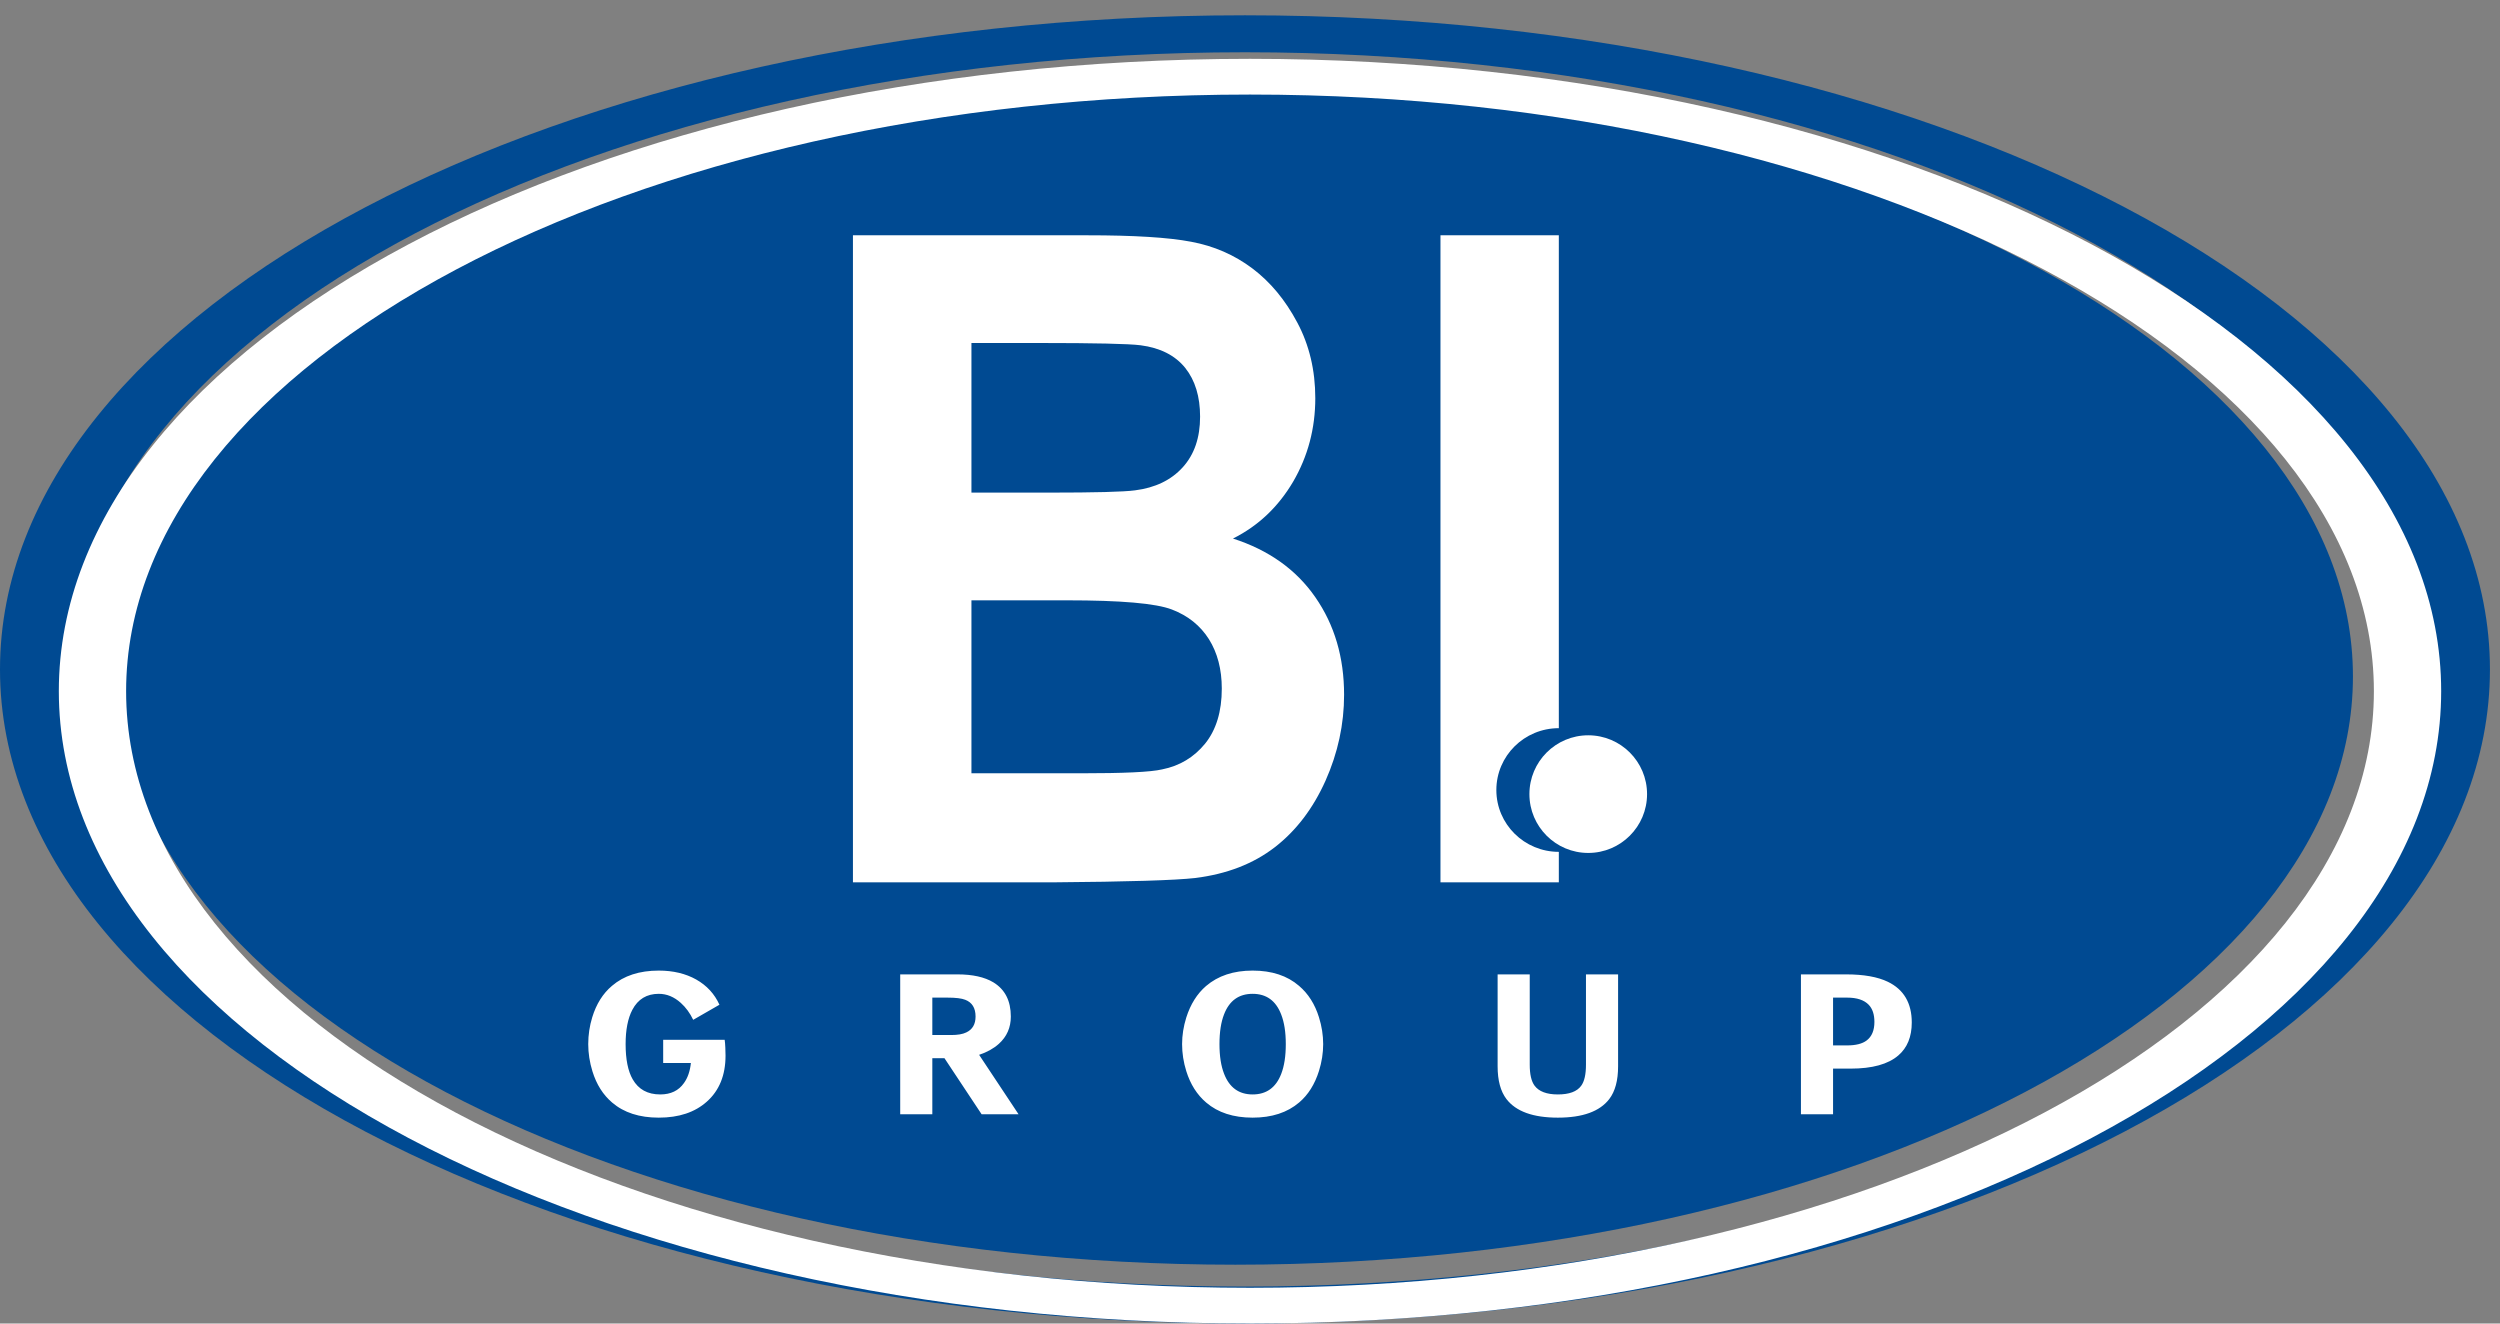 <?xml version="1.0" encoding="UTF-8"?>
<svg width="85px" height="45px" viewBox="0 0 85 45" version="1.1" xmlns="http://www.w3.org/2000/svg" xmlns:xlink="http://www.w3.org/1999/xlink">
    <rect x="0" y="0" width="85" height="45" fill="#808080" stroke="none"/>
    <!-- Generator: Sketch 43.1 (39012) - http://www.bohemiancoding.com/sketch -->
    <title>logo@3x</title>
    <desc>Created with Sketch.</desc>
    <defs></defs>
    <g id="side-nav" stroke="none" stroke-width="1" fill="none" fill-rule="evenodd">
        <g id="1_splash-screen" transform="translate(-11, -136)">
            <g id="navbar">
                <g id="logo" transform="translate(11, 136)">
                    <path d="M42,3 C62.93,3 80,11.985 80,23.001 C80,34.016 62.93,43 42,43 C21.071,43 4,34.016 4,23.001 C4,11.985 21.071,3 42,3" id="Fill-1" fill="#004A92"></path>
                    <g id="Group-5" fill="#004A92">
                        <path d="M42.329,0.52 C65.643,0.52 84.658,10.511 84.658,22.76 C84.658,35.01 65.643,45 42.329,45 C19.015,45 6.11510791e-05,35.01 6.11510791e-05,22.76 C6.11510791e-05,10.511 19.015,0.52 42.329,0.52 M42.329,1.777 C64.325,1.777 82.266,11.203 82.266,22.76 C82.266,34.317 64.325,43.743 42.329,43.743 C20.332,43.743 2.392,34.317 2.392,22.76 C2.392,11.203 20.332,1.777 42.329,1.777" id="Fill-3"></path>
                    </g>
                    <path d="M42.5,2 C64.807,2 83,11.658 83,23.5 C83,35.341 64.807,45 42.5,45 C20.193,45 2,35.341 2,23.5 C2,11.658 20.193,2 42.5,2 M42.5,3.215 C63.547,3.215 80.712,12.327 80.712,23.5 C80.712,34.672 63.547,43.785 42.5,43.785 C21.453,43.785 4.288,34.672 4.288,23.5 C4.288,12.327 21.453,3.215 42.5,3.215" id="Fill-6" fill="#FFFFFF"></path>
                    <path d="M24.668,35.891 C24.668,36.558 24.456,37.079 24.032,37.456 C23.628,37.818 23.084,38 22.398,38 C21.741,38 21.214,37.83 20.814,37.488 C20.505,37.226 20.281,36.872 20.143,36.426 C20.048,36.118 20,35.808 20,35.5 C20,35.187 20.046,34.882 20.136,34.588 C20.274,34.138 20.497,33.781 20.807,33.519 C21.211,33.173 21.741,33 22.398,33 C22.888,33 23.313,33.102 23.672,33.304 C24.031,33.507 24.294,33.793 24.461,34.161 L23.569,34.674 C23.459,34.444 23.319,34.253 23.147,34.098 C22.919,33.893 22.67,33.79 22.398,33.79 C21.989,33.79 21.69,33.971 21.499,34.335 C21.347,34.625 21.271,35.014 21.271,35.5 C21.271,36.018 21.351,36.419 21.513,36.699 C21.709,37.04 22.02,37.211 22.448,37.211 C22.805,37.211 23.074,37.082 23.255,36.823 C23.383,36.646 23.461,36.42 23.49,36.143 L22.548,36.143 L22.548,35.354 L24.639,35.354 C24.648,35.413 24.656,35.501 24.661,35.619 C24.665,35.737 24.668,35.828 24.668,35.891 L24.668,35.891 Z M34.631,37.885 L33.375,37.885 L32.112,35.979 L31.699,35.979 L31.699,37.885 L30.607,37.885 L30.607,33.129 L32.554,33.129 C33.069,33.129 33.475,33.22 33.775,33.4 C34.17,33.641 34.368,34.027 34.368,34.562 C34.368,34.936 34.232,35.246 33.96,35.491 C33.784,35.649 33.561,35.774 33.29,35.864 L34.631,37.885 Z M33.169,34.562 C33.169,34.272 33.052,34.083 32.819,33.993 C32.695,33.943 32.493,33.919 32.212,33.919 L31.699,33.919 L31.699,35.191 L32.341,35.191 C32.564,35.191 32.735,35.161 32.854,35.102 C33.064,35.004 33.169,34.823 33.169,34.562 L33.169,34.562 Z M44.988,35.5 C44.988,35.804 44.94,36.109 44.845,36.413 C44.702,36.868 44.478,37.223 44.174,37.482 C43.77,37.828 43.241,38 42.589,38 C41.938,38 41.412,37.83 41.012,37.488 C40.698,37.221 40.473,36.865 40.334,36.42 C40.239,36.116 40.191,35.808 40.191,35.5 C40.191,35.201 40.239,34.898 40.334,34.594 C40.477,34.144 40.701,33.788 41.005,33.525 C41.414,33.175 41.942,33 42.589,33 C43.241,33 43.767,33.173 44.167,33.519 C44.481,33.786 44.707,34.142 44.845,34.588 C44.94,34.891 44.988,35.196 44.988,35.5 L44.988,35.5 Z M43.717,35.5 C43.717,35.095 43.665,34.759 43.56,34.491 C43.38,34.023 43.056,33.79 42.589,33.79 C42.123,33.79 41.8,34.02 41.619,34.485 C41.514,34.753 41.462,35.091 41.462,35.5 C41.462,35.905 41.514,36.241 41.619,36.509 C41.8,36.977 42.123,37.211 42.589,37.211 C43.056,37.211 43.38,36.98 43.56,36.516 C43.665,36.247 43.717,35.909 43.717,35.5 L43.717,35.5 Z M55.015,36.254 C55.015,36.735 54.916,37.105 54.715,37.368 C54.392,37.789 53.809,38 52.967,38 C52.125,38 51.542,37.789 51.219,37.368 C51.019,37.105 50.919,36.735 50.919,36.254 L50.919,33.129 L52.011,33.129 L52.011,36.198 C52.011,36.525 52.065,36.763 52.175,36.912 C52.323,37.111 52.586,37.211 52.967,37.211 C53.353,37.211 53.616,37.114 53.759,36.918 C53.869,36.77 53.923,36.529 53.923,36.198 L53.923,33.129 L55.015,33.129 L55.015,36.254 Z M65,34.765 C65,35.25 64.848,35.623 64.543,35.885 C64.197,36.184 63.656,36.333 62.923,36.333 L62.324,36.333 L62.324,37.885 L61.232,37.885 L61.232,33.129 L62.766,33.129 C63.366,33.129 63.839,33.213 64.187,33.381 C64.729,33.643 65,34.105 65,34.765 L65,34.765 Z M63.73,34.745 C63.73,34.493 63.666,34.298 63.537,34.163 C63.38,34 63.136,33.919 62.802,33.919 L62.324,33.919 L62.324,35.544 L62.802,35.544 C63.097,35.544 63.318,35.488 63.466,35.376 C63.641,35.244 63.73,35.034 63.73,34.745 L63.73,34.745 Z" id="Fill-8" fill="#FFFFFF"></path>
                    <path d="M29,8 L36.969,8 C38.547,8 39.726,8.071 40.501,8.22 C41.276,8.364 41.968,8.666 42.58,9.126 C43.193,9.588 43.699,10.197 44.107,10.965 C44.515,11.729 44.72,12.589 44.72,13.537 C44.72,14.567 44.469,15.514 43.968,16.375 C43.462,17.235 42.78,17.881 41.921,18.311 C43.133,18.7 44.071,19.366 44.72,20.304 C45.375,21.246 45.699,22.352 45.699,23.623 C45.699,24.622 45.49,25.595 45.068,26.543 C44.646,27.485 44.071,28.243 43.342,28.807 C42.613,29.37 41.712,29.718 40.64,29.852 C39.972,29.929 38.352,29.98 35.786,30 L29,30 L29,8 Z M53,8 L48.976,8 L48.976,30 L53,30 L53,28.963 C51.827,28.963 50.876,28.022 50.876,26.861 C50.876,25.699 51.827,24.758 53,24.758 L53,8 Z M33.029,11.662 L33.029,16.749 L35.665,16.749 C37.233,16.749 38.209,16.723 38.589,16.672 C39.276,16.585 39.819,16.324 40.213,15.888 C40.608,15.453 40.803,14.879 40.803,14.167 C40.803,13.486 40.636,12.933 40.297,12.508 C39.953,12.082 39.447,11.826 38.779,11.739 C38.38,11.688 37.233,11.662 35.34,11.662 L33.029,11.662 Z M33.029,20.411 L33.029,26.292 L36.751,26.292 C38.204,26.292 39.122,26.251 39.513,26.159 C40.111,26.041 40.598,25.744 40.974,25.283 C41.35,24.816 41.541,24.191 41.541,23.413 C41.541,22.753 41.392,22.194 41.104,21.733 C40.812,21.272 40.394,20.934 39.846,20.724 C39.299,20.513 38.106,20.411 36.277,20.411 L33.029,20.411 Z" id="Fill-10" fill="#FFFFFF"></path>
                    <path d="M54,25 C55.104,25 56,25.895 56,27 C56,28.104 55.104,29 54,29 C52.896,29 52,28.104 52,27 C52,25.895 52.896,25 54,25" id="Fill-12" fill="#FFFFFF"></path>
                </g>
            </g>
        </g>
    </g>
</svg>